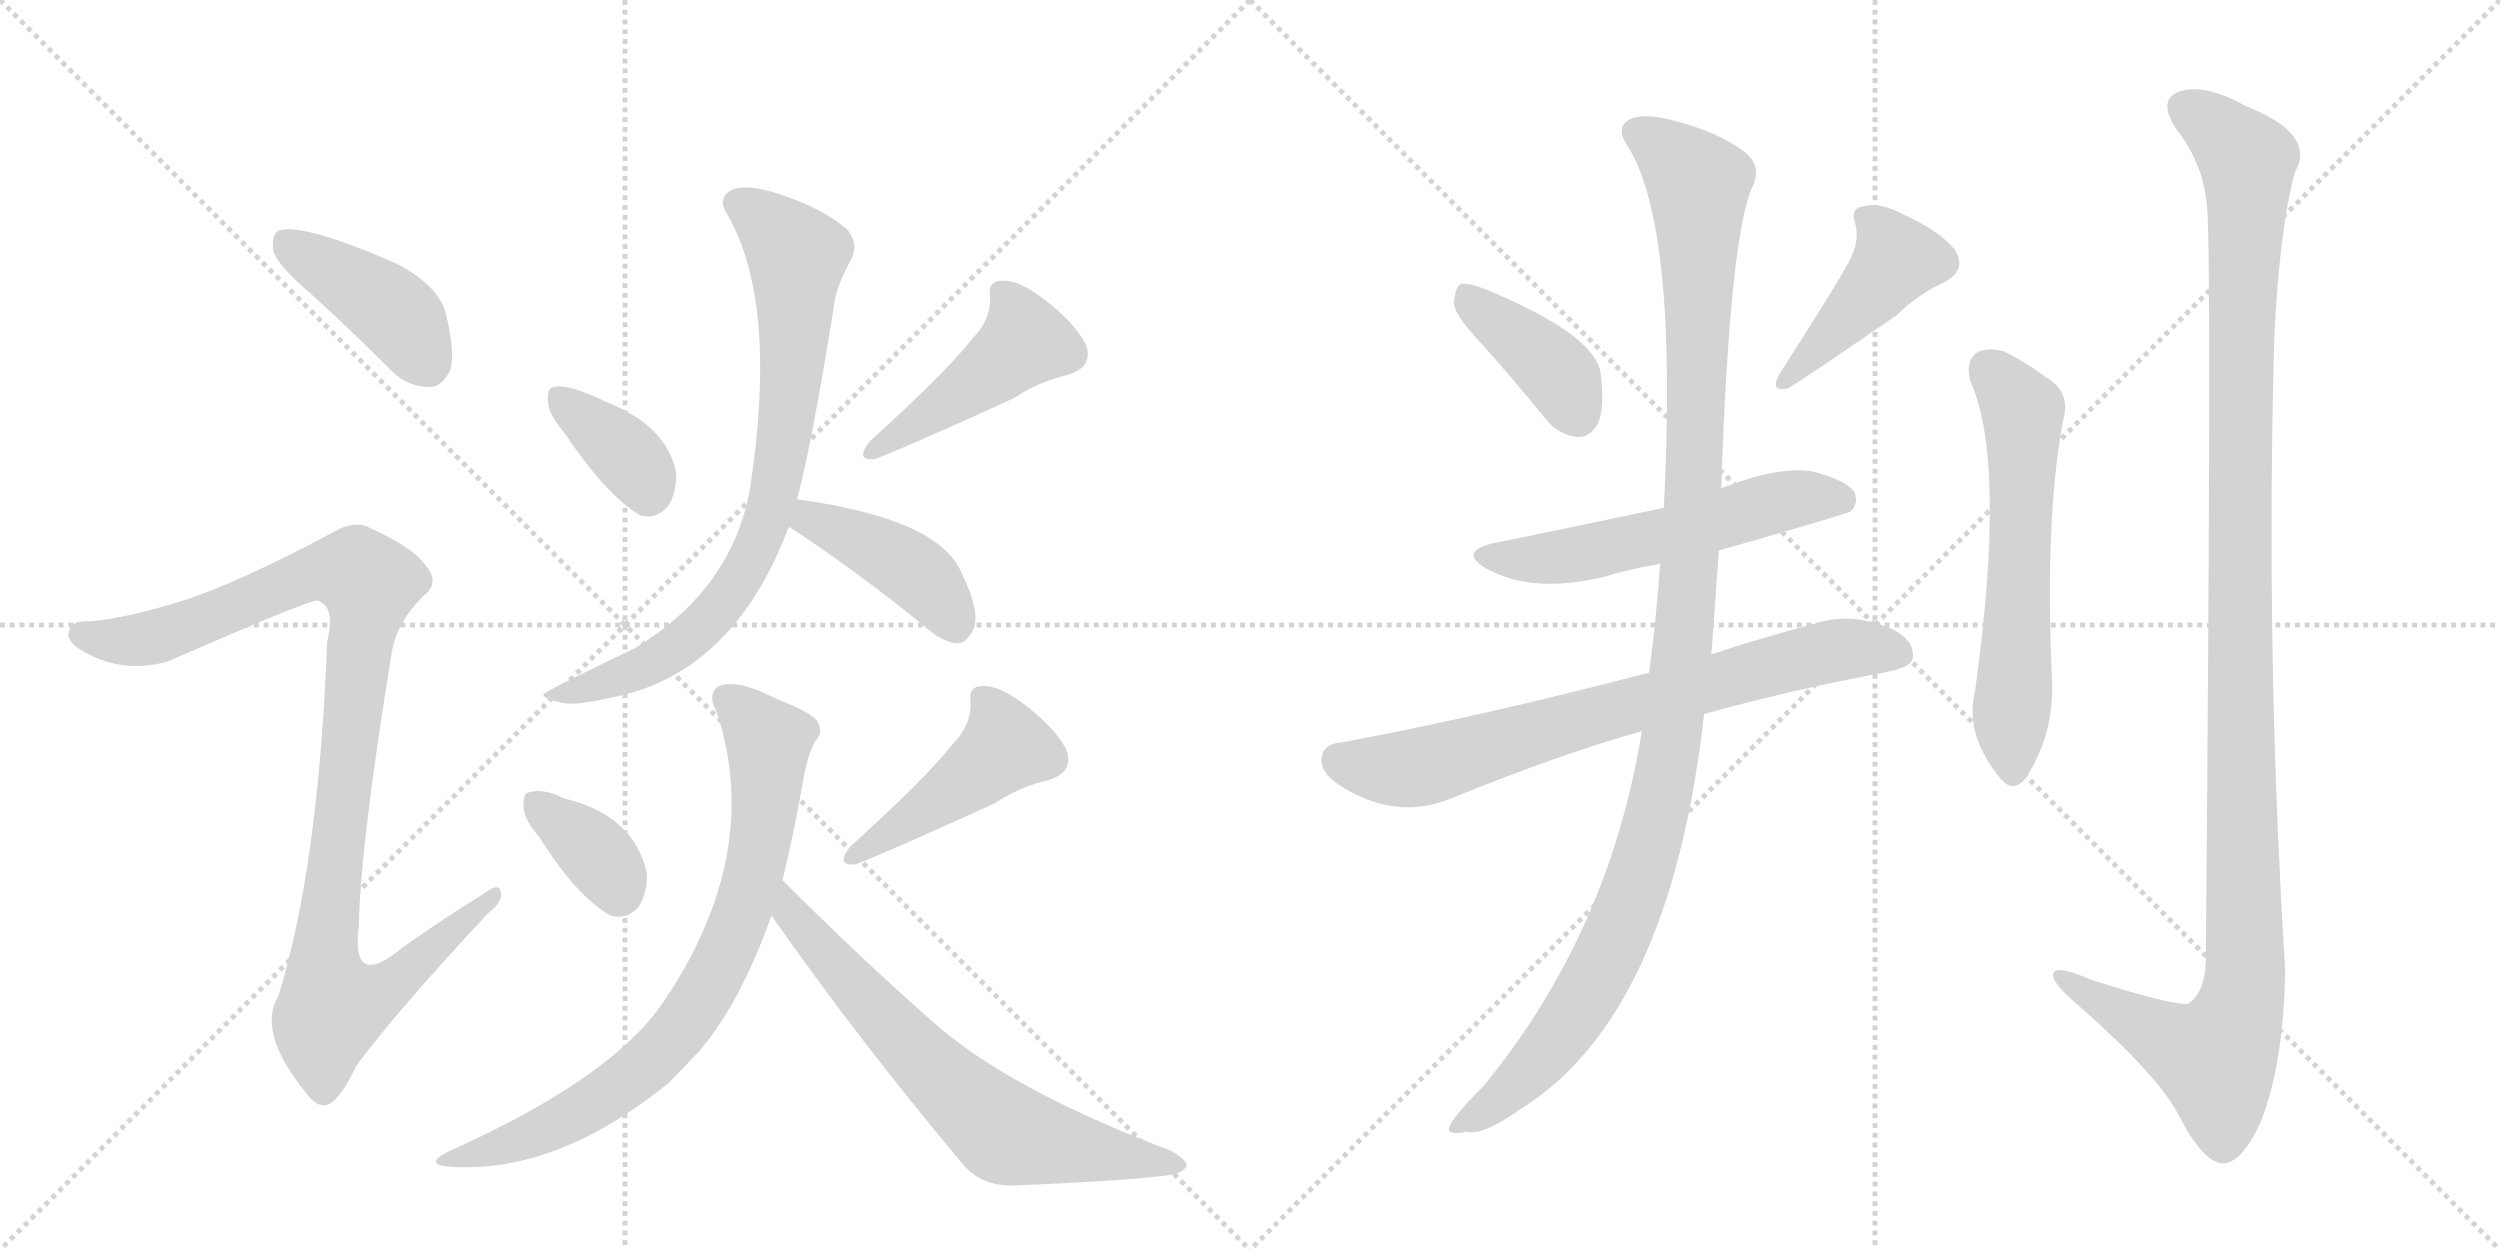 <svg version="1.1" viewBox="0 0 2048 1024" xmlns="http://www.w3.org/2000/svg">
  <g stroke="lightgray" stroke-dasharray="1,1" stroke-width="1" transform="scale(4, 4)">
    <line x1="0" y1="0" x2="256" y2="256"></line>
    <line x1="256" y1="0" x2="0" y2="256"></line>
    <line x1="128" y1="0" x2="128" y2="256"></line>
    <line x1="0" y1="128" x2="256" y2="128"></line>
    <line x1="256" y1="0" x2="512" y2="256"></line>
    <line x1="512" y1="0" x2="256" y2="256"></line>
    <line x1="384" y1="0" x2="384" y2="256"></line>
    <line x1="256" y1="128" x2="512" y2="128"></line>
  </g>
<g transform="scale(1, -1) translate(0, -850)">
   <style type="text/css">
    @keyframes keyframes0 {
      from {
       stroke: black;
       stroke-dashoffset: 413;
       stroke-width: 128;
       }
       57% {
       animation-timing-function: step-end;
       stroke: black;
       stroke-dashoffset: 0;
       stroke-width: 128;
       }
       to {
       stroke: black;
       stroke-width: 1024;
       }
       }
       #make-me-a-hanzi-animation-0 {
         animation: keyframes0 0.586s both;
         animation-delay: 0s;
         animation-timing-function: linear;
       }
    @keyframes keyframes1 {
      from {
       stroke: black;
       stroke-dashoffset: 1013;
       stroke-width: 128;
       }
       77% {
       animation-timing-function: step-end;
       stroke: black;
       stroke-dashoffset: 0;
       stroke-width: 128;
       }
       to {
       stroke: black;
       stroke-width: 1024;
       }
       }
       #make-me-a-hanzi-animation-1 {
         animation: keyframes1 1.074s both;
         animation-delay: 0.586s;
         animation-timing-function: linear;
       }
    @keyframes keyframes2 {
      from {
       stroke: black;
       stroke-dashoffset: 362;
       stroke-width: 128;
       }
       54% {
       animation-timing-function: step-end;
       stroke: black;
       stroke-dashoffset: 0;
       stroke-width: 128;
       }
       to {
       stroke: black;
       stroke-width: 1024;
       }
       }
       #make-me-a-hanzi-animation-2 {
         animation: keyframes2 0.545s both;
         animation-delay: 1.66s;
         animation-timing-function: linear;
       }
    @keyframes keyframes3 {
      from {
       stroke: black;
       stroke-dashoffset: 451;
       stroke-width: 128;
       }
       59% {
       animation-timing-function: step-end;
       stroke: black;
       stroke-dashoffset: 0;
       stroke-width: 128;
       }
       to {
       stroke: black;
       stroke-width: 1024;
       }
       }
       #make-me-a-hanzi-animation-3 {
         animation: keyframes3 0.617s both;
         animation-delay: 2.205s;
         animation-timing-function: linear;
       }
    @keyframes keyframes4 {
      from {
       stroke: black;
       stroke-dashoffset: 778;
       stroke-width: 128;
       }
       72% {
       animation-timing-function: step-end;
       stroke: black;
       stroke-dashoffset: 0;
       stroke-width: 128;
       }
       to {
       stroke: black;
       stroke-width: 1024;
       }
       }
       #make-me-a-hanzi-animation-4 {
         animation: keyframes4 0.883s both;
         animation-delay: 2.822s;
         animation-timing-function: linear;
       }
    @keyframes keyframes5 {
      from {
       stroke: black;
       stroke-dashoffset: 414;
       stroke-width: 128;
       }
       57% {
       animation-timing-function: step-end;
       stroke: black;
       stroke-dashoffset: 0;
       stroke-width: 128;
       }
       to {
       stroke: black;
       stroke-width: 1024;
       }
       }
       #make-me-a-hanzi-animation-5 {
         animation: keyframes5 0.587s both;
         animation-delay: 3.705s;
         animation-timing-function: linear;
       }
    @keyframes keyframes6 {
      from {
       stroke: black;
       stroke-dashoffset: 355;
       stroke-width: 128;
       }
       54% {
       animation-timing-function: step-end;
       stroke: black;
       stroke-dashoffset: 0;
       stroke-width: 128;
       }
       to {
       stroke: black;
       stroke-width: 1024;
       }
       }
       #make-me-a-hanzi-animation-6 {
         animation: keyframes6 0.539s both;
         animation-delay: 4.292s;
         animation-timing-function: linear;
       }
    @keyframes keyframes7 {
      from {
       stroke: black;
       stroke-dashoffset: 451;
       stroke-width: 128;
       }
       59% {
       animation-timing-function: step-end;
       stroke: black;
       stroke-dashoffset: 0;
       stroke-width: 128;
       }
       to {
       stroke: black;
       stroke-width: 1024;
       }
       }
       #make-me-a-hanzi-animation-7 {
         animation: keyframes7 0.617s both;
         animation-delay: 4.831s;
         animation-timing-function: linear;
       }
    @keyframes keyframes8 {
      from {
       stroke: black;
       stroke-dashoffset: 763;
       stroke-width: 128;
       }
       71% {
       animation-timing-function: step-end;
       stroke: black;
       stroke-dashoffset: 0;
       stroke-width: 128;
       }
       to {
       stroke: black;
       stroke-width: 1024;
       }
       }
       #make-me-a-hanzi-animation-8 {
         animation: keyframes8 0.871s both;
         animation-delay: 5.448s;
         animation-timing-function: linear;
       }
    @keyframes keyframes9 {
      from {
       stroke: black;
       stroke-dashoffset: 670;
       stroke-width: 128;
       }
       69% {
       animation-timing-function: step-end;
       stroke: black;
       stroke-dashoffset: 0;
       stroke-width: 128;
       }
       to {
       stroke: black;
       stroke-width: 1024;
       }
       }
       #make-me-a-hanzi-animation-9 {
         animation: keyframes9 0.795s both;
         animation-delay: 6.319s;
         animation-timing-function: linear;
       }
    @keyframes keyframes10 {
      from {
       stroke: black;
       stroke-dashoffset: 395;
       stroke-width: 128;
       }
       56% {
       animation-timing-function: step-end;
       stroke: black;
       stroke-dashoffset: 0;
       stroke-width: 128;
       }
       to {
       stroke: black;
       stroke-width: 1024;
       }
       }
       #make-me-a-hanzi-animation-10 {
         animation: keyframes10 0.571s both;
         animation-delay: 7.114s;
         animation-timing-function: linear;
       }
    @keyframes keyframes11 {
      from {
       stroke: black;
       stroke-dashoffset: 431;
       stroke-width: 128;
       }
       58% {
       animation-timing-function: step-end;
       stroke: black;
       stroke-dashoffset: 0;
       stroke-width: 128;
       }
       to {
       stroke: black;
       stroke-width: 1024;
       }
       }
       #make-me-a-hanzi-animation-11 {
         animation: keyframes11 0.601s both;
         animation-delay: 7.686s;
         animation-timing-function: linear;
       }
    @keyframes keyframes12 {
      from {
       stroke: black;
       stroke-dashoffset: 554;
       stroke-width: 128;
       }
       64% {
       animation-timing-function: step-end;
       stroke: black;
       stroke-dashoffset: 0;
       stroke-width: 128;
       }
       to {
       stroke: black;
       stroke-width: 1024;
       }
       }
       #make-me-a-hanzi-animation-12 {
         animation: keyframes12 0.701s both;
         animation-delay: 8.286s;
         animation-timing-function: linear;
       }
    @keyframes keyframes13 {
      from {
       stroke: black;
       stroke-dashoffset: 729;
       stroke-width: 128;
       }
       70% {
       animation-timing-function: step-end;
       stroke: black;
       stroke-dashoffset: 0;
       stroke-width: 128;
       }
       to {
       stroke: black;
       stroke-width: 1024;
       }
       }
       #make-me-a-hanzi-animation-13 {
         animation: keyframes13 0.843s both;
         animation-delay: 8.987s;
         animation-timing-function: linear;
       }
    @keyframes keyframes14 {
      from {
       stroke: black;
       stroke-dashoffset: 1153;
       stroke-width: 128;
       }
       79% {
       animation-timing-function: step-end;
       stroke: black;
       stroke-dashoffset: 0;
       stroke-width: 128;
       }
       to {
       stroke: black;
       stroke-width: 1024;
       }
       }
       #make-me-a-hanzi-animation-14 {
         animation: keyframes14 1.188s both;
         animation-delay: 9.831s;
         animation-timing-function: linear;
       }
    @keyframes keyframes15 {
      from {
       stroke: black;
       stroke-dashoffset: 598;
       stroke-width: 128;
       }
       66% {
       animation-timing-function: step-end;
       stroke: black;
       stroke-dashoffset: 0;
       stroke-width: 128;
       }
       to {
       stroke: black;
       stroke-width: 1024;
       }
       }
       #make-me-a-hanzi-animation-15 {
         animation: keyframes15 0.737s both;
         animation-delay: 11.019s;
         animation-timing-function: linear;
       }
    @keyframes keyframes16 {
      from {
       stroke: black;
       stroke-dashoffset: 1201;
       stroke-width: 128;
       }
       80% {
       animation-timing-function: step-end;
       stroke: black;
       stroke-dashoffset: 0;
       stroke-width: 128;
       }
       to {
       stroke: black;
       stroke-width: 1024;
       }
       }
       #make-me-a-hanzi-animation-16 {
         animation: keyframes16 1.227s both;
         animation-delay: 11.756s;
         animation-timing-function: linear;
       }
</style>
<path d="M 255 609 Q 286 581 321 546 Q 334 533 352 533 Q 362 533 369 547 Q 373 562 365 594 Q 359 616 325 634 Q 247 668 228 661 Q 222 657 224 644 Q 228 632 255 609 Z" fill="lightgray"></path> 
<path d="M 150 358 Q 101 343 74 341 Q 59 342 57 334 Q 53 327 64 319 Q 98 297 137 308 Q 254 359 260 358 Q 261 358 264 356 Q 274 350 268 324 Q 261 140 228 34 Q 210 4 252 -47 Q 262 -60 272 -53 Q 281 -46 292 -23 Q 326 23 400 102 Q 413 112 410 120 Q 409 127 398 119 Q 364 98 330 74 Q 287 38 294 92 Q 295 156 321 316 Q 325 340 347 362 Q 360 372 350 385 Q 340 401 302 418 Q 290 424 273 414 Q 194 372 150 358 Z" fill="lightgray"></path> 
<path d="M 462 496 Q 496 445 524 428 Q 537 424 547 435 Q 554 445 554 462 Q 547 501 496 521 Q 465 536 454 533 Q 448 533 449 521 Q 449 511 462 496 Z" fill="lightgray"></path> 
<path d="M 796 572 Q 775 545 712 488 Q 700 472 717 474 Q 741 483 831 524 Q 850 537 875 543 Q 897 550 889 569 Q 879 587 855 605 Q 834 621 821 620 Q 809 620 811 607 Q 812 588 796 572 Z" fill="lightgray"></path> 
<path d="M 653 441 Q 665 486 683 598 Q 684 613 697 637 Q 704 650 694 662 Q 672 681 632 693 Q 607 700 597 693 Q 588 686 596 674 Q 638 601 614 447 Q 598 366 520 319 Q 445 283 445 281 Q 446 277 458 275 Q 468 271 498 278 Q 600 296 646 418 L 653 441 Z" fill="lightgray"></path> 
<path d="M 646 418 L 647 418 Q 695 387 755 339 Q 771 324 784 323 Q 791 323 796 332 Q 805 345 788 380 Q 770 425 653 441 C 623 445 619 432 646 418 Z" fill="lightgray"></path> 
<path d="M 442 164 Q 472 116 500 100 Q 513 96 523 107 Q 530 117 530 134 Q 520 182 462 196 Q 459 197 458 198 Q 443 204 434 201 Q 428 201 429 189 Q 429 179 442 164 Z" fill="lightgray"></path> 
<path d="M 780 240 Q 759 213 696 156 Q 684 140 701 142 Q 725 151 815 192 Q 834 205 859 211 Q 881 218 873 237 Q 863 255 839 273 Q 818 289 805 288 Q 793 288 795 275 Q 796 256 780 240 Z" fill="lightgray"></path> 
<path d="M 641 129 Q 650 165 658 211 Q 662 233 668 243 Q 675 250 669 260 Q 663 267 635 278 Q 604 294 589 288 Q 579 282 587 267 Q 624 156 550 39 Q 547 35 544 30 Q 502 -33 368 -93 Q 344 -105 373 -106 Q 458 -110 548 -37 L 572 -12 Q 606 27 632 100 L 641 129 Z" fill="lightgray"></path> 
<path d="M 632 100 Q 701 1 789 -104 Q 805 -123 834 -121 Q 931 -117 962 -112 Q 971 -109 972 -105 Q 973 -101 960 -93 Q 825 -42 763 14 Q 705 65 641 129 C 620 150 615 125 632 100 Z" fill="lightgray"></path> 
<path d="M 1215 567 Q 1240 539 1266 507 Q 1276 494 1292 492 Q 1302 491 1309 503 Q 1315 516 1311 546 Q 1304 577 1217 613 Q 1202 619 1196 617 Q 1192 614 1191 601 Q 1192 591 1215 567 Z" fill="lightgray"></path> 
<path d="M 1512 631 Q 1506 619 1458 544 Q 1449 528 1465 532 Q 1480 541 1554 592 Q 1570 608 1593 619 Q 1612 629 1601 646 Q 1588 661 1562 673 Q 1540 685 1527 681 Q 1515 680 1520 666 Q 1524 650 1512 631 Z" fill="lightgray"></path> 
<path d="M 1408 399 Q 1513 429 1516 431 Q 1523 438 1519 447 Q 1512 457 1484 464 Q 1456 468 1410 450 L 1363 434 Q 1249 410 1228 406 Q 1192 399 1218 384 Q 1257 363 1316 378 Q 1335 384 1360 388 L 1408 399 Z" fill="lightgray"></path> 
<path d="M 1396 265 Q 1463 284 1548 300 Q 1567 304 1567 312 Q 1568 327 1547 336 Q 1516 348 1490 340 Q 1441 327 1402 314 L 1351 299 Q 1213 263 1100 242 Q 1085 241 1083 231 Q 1080 218 1097 207 Q 1143 177 1189 196 Q 1280 233 1345 251 L 1396 265 Z" fill="lightgray"></path> 
<path d="M 1345 251 Q 1318 85 1215 -40 Q 1185 -70 1187 -76 Q 1190 -80 1201 -77 Q 1214 -81 1245 -59 Q 1368 17 1396 265 L 1402 314 Q 1405 354 1408 399 L 1410 450 Q 1417 658 1436 698 Q 1443 713 1431 724 Q 1409 742 1368 752 Q 1343 758 1333 751 Q 1324 744 1333 731 Q 1375 665 1363 434 L 1360 388 Q 1357 345 1351 299 L 1345 251 Z" fill="lightgray"></path> 
<path d="M 1614 538 Q 1644 472 1618 284 Q 1609 248 1639 212 Q 1649 200 1659 212 Q 1683 248 1681 293 Q 1675 425 1690 505 Q 1697 529 1676 541 Q 1660 553 1642 562 Q 1629 566 1619 561 Q 1610 554 1614 538 Z" fill="lightgray"></path> 
<path d="M 1808 681 Q 1812 644 1807 62 Q 1806 37 1793 28 Q 1784 25 1714 47 Q 1680 62 1682 50 Q 1683 43 1703 26 Q 1769 -32 1785 -64 Q 1804 -101 1820 -103 Q 1836 -104 1852 -69 Q 1871 -21 1872 56 Q 1856 312 1863 570 Q 1867 661 1880 709 Q 1898 740 1840 763 Q 1806 782 1785 775 Q 1767 768 1783 744 Q 1805 716 1808 681 Z" fill="lightgray"></path> 
      <clipPath id="make-me-a-hanzi-clip-0">
      <path d="M 255 609 Q 286 581 321 546 Q 334 533 352 533 Q 362 533 369 547 Q 373 562 365 594 Q 359 616 325 634 Q 247 668 228 661 Q 222 657 224 644 Q 228 632 255 609 Z" fill="lightgray"></path>
      </clipPath>
      <path clip-path="url(#make-me-a-hanzi-clip-0)" d="M 233 654 L 324 593 L 350 553 " fill="none" id="make-me-a-hanzi-animation-0" stroke-dasharray="285 570" stroke-linecap="round"></path>

      <clipPath id="make-me-a-hanzi-clip-1">
      <path d="M 150 358 Q 101 343 74 341 Q 59 342 57 334 Q 53 327 64 319 Q 98 297 137 308 Q 254 359 260 358 Q 261 358 264 356 Q 274 350 268 324 Q 261 140 228 34 Q 210 4 252 -47 Q 262 -60 272 -53 Q 281 -46 292 -23 Q 326 23 400 102 Q 413 112 410 120 Q 409 127 398 119 Q 364 98 330 74 Q 287 38 294 92 Q 295 156 321 316 Q 325 340 347 362 Q 360 372 350 385 Q 340 401 302 418 Q 290 424 273 414 Q 194 372 150 358 Z" fill="lightgray"></path>
      </clipPath>
      <path clip-path="url(#make-me-a-hanzi-clip-1)" d="M 67 330 L 102 324 L 142 331 L 258 381 L 294 380 L 303 366 L 266 69 L 268 42 L 276 27 L 309 35 L 404 116 " fill="none" id="make-me-a-hanzi-animation-1" stroke-dasharray="885 1770" stroke-linecap="round"></path>

      <clipPath id="make-me-a-hanzi-clip-2">
      <path d="M 462 496 Q 496 445 524 428 Q 537 424 547 435 Q 554 445 554 462 Q 547 501 496 521 Q 465 536 454 533 Q 448 533 449 521 Q 449 511 462 496 Z" fill="lightgray"></path>
      </clipPath>
      <path clip-path="url(#make-me-a-hanzi-clip-2)" d="M 459 524 L 518 473 L 531 448 " fill="none" id="make-me-a-hanzi-animation-2" stroke-dasharray="234 468" stroke-linecap="round"></path>

      <clipPath id="make-me-a-hanzi-clip-3">
      <path d="M 796 572 Q 775 545 712 488 Q 700 472 717 474 Q 741 483 831 524 Q 850 537 875 543 Q 897 550 889 569 Q 879 587 855 605 Q 834 621 821 620 Q 809 620 811 607 Q 812 588 796 572 Z" fill="lightgray"></path>
      </clipPath>
      <path clip-path="url(#make-me-a-hanzi-clip-3)" d="M 820 611 L 835 589 L 838 568 L 718 482 " fill="none" id="make-me-a-hanzi-animation-3" stroke-dasharray="323 646" stroke-linecap="round"></path>

      <clipPath id="make-me-a-hanzi-clip-4">
      <path d="M 653 441 Q 665 486 683 598 Q 684 613 697 637 Q 704 650 694 662 Q 672 681 632 693 Q 607 700 597 693 Q 588 686 596 674 Q 638 601 614 447 Q 598 366 520 319 Q 445 283 445 281 Q 446 277 458 275 Q 468 271 498 278 Q 600 296 646 418 L 653 441 Z" fill="lightgray"></path>
      </clipPath>
      <path clip-path="url(#make-me-a-hanzi-clip-4)" d="M 605 683 L 653 641 L 647 531 L 626 416 L 602 370 L 563 326 L 529 304 L 453 279 " fill="none" id="make-me-a-hanzi-animation-4" stroke-dasharray="650 1300" stroke-linecap="round"></path>

      <clipPath id="make-me-a-hanzi-clip-5">
      <path d="M 646 418 L 647 418 Q 695 387 755 339 Q 771 324 784 323 Q 791 323 796 332 Q 805 345 788 380 Q 770 425 653 441 C 623 445 619 432 646 418 Z" fill="lightgray"></path>
      </clipPath>
      <path clip-path="url(#make-me-a-hanzi-clip-5)" d="M 657 422 L 682 419 L 747 383 L 783 337 " fill="none" id="make-me-a-hanzi-animation-5" stroke-dasharray="286 572" stroke-linecap="round"></path>

      <clipPath id="make-me-a-hanzi-clip-6">
      <path d="M 442 164 Q 472 116 500 100 Q 513 96 523 107 Q 530 117 530 134 Q 520 182 462 196 Q 459 197 458 198 Q 443 204 434 201 Q 428 201 429 189 Q 429 179 442 164 Z" fill="lightgray"></path>
      </clipPath>
      <path clip-path="url(#make-me-a-hanzi-clip-6)" d="M 440 191 L 491 148 L 507 120 " fill="none" id="make-me-a-hanzi-animation-6" stroke-dasharray="227 454" stroke-linecap="round"></path>

      <clipPath id="make-me-a-hanzi-clip-7">
      <path d="M 780 240 Q 759 213 696 156 Q 684 140 701 142 Q 725 151 815 192 Q 834 205 859 211 Q 881 218 873 237 Q 863 255 839 273 Q 818 289 805 288 Q 793 288 795 275 Q 796 256 780 240 Z" fill="lightgray"></path>
      </clipPath>
      <path clip-path="url(#make-me-a-hanzi-clip-7)" d="M 804 279 L 819 257 L 822 236 L 702 150 " fill="none" id="make-me-a-hanzi-animation-7" stroke-dasharray="323 646" stroke-linecap="round"></path>

      <clipPath id="make-me-a-hanzi-clip-8">
      <path d="M 641 129 Q 650 165 658 211 Q 662 233 668 243 Q 675 250 669 260 Q 663 267 635 278 Q 604 294 589 288 Q 579 282 587 267 Q 624 156 550 39 Q 547 35 544 30 Q 502 -33 368 -93 Q 344 -105 373 -106 Q 458 -110 548 -37 L 572 -12 Q 606 27 632 100 L 641 129 Z" fill="lightgray"></path>
      </clipPath>
      <path clip-path="url(#make-me-a-hanzi-clip-8)" d="M 596 277 L 630 240 L 627 194 L 612 114 L 580 40 L 527 -25 L 485 -55 L 433 -82 L 380 -96 " fill="none" id="make-me-a-hanzi-animation-8" stroke-dasharray="635 1270" stroke-linecap="round"></path>

      <clipPath id="make-me-a-hanzi-clip-9">
      <path d="M 632 100 Q 701 1 789 -104 Q 805 -123 834 -121 Q 931 -117 962 -112 Q 971 -109 972 -105 Q 973 -101 960 -93 Q 825 -42 763 14 Q 705 65 641 129 C 620 150 615 125 632 100 Z" fill="lightgray"></path>
      </clipPath>
      <path clip-path="url(#make-me-a-hanzi-clip-9)" d="M 644 120 L 649 102 L 675 69 L 815 -72 L 843 -84 L 965 -105 " fill="none" id="make-me-a-hanzi-animation-9" stroke-dasharray="542 1084" stroke-linecap="round"></path>

      <clipPath id="make-me-a-hanzi-clip-10">
      <path d="M 1215 567 Q 1240 539 1266 507 Q 1276 494 1292 492 Q 1302 491 1309 503 Q 1315 516 1311 546 Q 1304 577 1217 613 Q 1202 619 1196 617 Q 1192 614 1191 601 Q 1192 591 1215 567 Z" fill="lightgray"></path>
      </clipPath>
      <path clip-path="url(#make-me-a-hanzi-clip-10)" d="M 1200 611 L 1276 544 L 1293 510 " fill="none" id="make-me-a-hanzi-animation-10" stroke-dasharray="267 534" stroke-linecap="round"></path>

      <clipPath id="make-me-a-hanzi-clip-11">
      <path d="M 1512 631 Q 1506 619 1458 544 Q 1449 528 1465 532 Q 1480 541 1554 592 Q 1570 608 1593 619 Q 1612 629 1601 646 Q 1588 661 1562 673 Q 1540 685 1527 681 Q 1515 680 1520 666 Q 1524 650 1512 631 Z" fill="lightgray"></path>
      </clipPath>
      <path clip-path="url(#make-me-a-hanzi-clip-11)" d="M 1527 672 L 1545 655 L 1552 635 L 1464 540 " fill="none" id="make-me-a-hanzi-animation-11" stroke-dasharray="303 606" stroke-linecap="round"></path>

      <clipPath id="make-me-a-hanzi-clip-12">
      <path d="M 1408 399 Q 1513 429 1516 431 Q 1523 438 1519 447 Q 1512 457 1484 464 Q 1456 468 1410 450 L 1363 434 Q 1249 410 1228 406 Q 1192 399 1218 384 Q 1257 363 1316 378 Q 1335 384 1360 388 L 1408 399 Z" fill="lightgray"></path>
      </clipPath>
      <path clip-path="url(#make-me-a-hanzi-clip-12)" d="M 1220 396 L 1276 393 L 1467 441 L 1512 438 " fill="none" id="make-me-a-hanzi-animation-12" stroke-dasharray="426 852" stroke-linecap="round"></path>

      <clipPath id="make-me-a-hanzi-clip-13">
      <path d="M 1396 265 Q 1463 284 1548 300 Q 1567 304 1567 312 Q 1568 327 1547 336 Q 1516 348 1490 340 Q 1441 327 1402 314 L 1351 299 Q 1213 263 1100 242 Q 1085 241 1083 231 Q 1080 218 1097 207 Q 1143 177 1189 196 Q 1280 233 1345 251 L 1396 265 Z" fill="lightgray"></path>
      </clipPath>
      <path clip-path="url(#make-me-a-hanzi-clip-13)" d="M 1097 227 L 1115 221 L 1161 221 L 1511 319 L 1555 315 " fill="none" id="make-me-a-hanzi-animation-13" stroke-dasharray="601 1202" stroke-linecap="round"></path>

      <clipPath id="make-me-a-hanzi-clip-14">
      <path d="M 1345 251 Q 1318 85 1215 -40 Q 1185 -70 1187 -76 Q 1190 -80 1201 -77 Q 1214 -81 1245 -59 Q 1368 17 1396 265 L 1402 314 Q 1405 354 1408 399 L 1410 450 Q 1417 658 1436 698 Q 1443 713 1431 724 Q 1409 742 1368 752 Q 1343 758 1333 751 Q 1324 744 1333 731 Q 1375 665 1363 434 L 1360 388 Q 1357 345 1351 299 L 1345 251 Z" fill="lightgray"></path>
      </clipPath>
      <path clip-path="url(#make-me-a-hanzi-clip-14)" d="M 1342 741 L 1391 699 L 1389 463 L 1365 217 L 1337 114 L 1300 35 L 1272 -6 L 1228 -53 L 1199 -67 L 1194 -75 " fill="none" id="make-me-a-hanzi-animation-14" stroke-dasharray="1025 2050" stroke-linecap="round"></path>

      <clipPath id="make-me-a-hanzi-clip-15">
      <path d="M 1614 538 Q 1644 472 1618 284 Q 1609 248 1639 212 Q 1649 200 1659 212 Q 1683 248 1681 293 Q 1675 425 1690 505 Q 1697 529 1676 541 Q 1660 553 1642 562 Q 1629 566 1619 561 Q 1610 554 1614 538 Z" fill="lightgray"></path>
      </clipPath>
      <path clip-path="url(#make-me-a-hanzi-clip-15)" d="M 1628 549 L 1657 513 L 1649 217 " fill="none" id="make-me-a-hanzi-animation-15" stroke-dasharray="470 940" stroke-linecap="round"></path>

      <clipPath id="make-me-a-hanzi-clip-16">
      <path d="M 1808 681 Q 1812 644 1807 62 Q 1806 37 1793 28 Q 1784 25 1714 47 Q 1680 62 1682 50 Q 1683 43 1703 26 Q 1769 -32 1785 -64 Q 1804 -101 1820 -103 Q 1836 -104 1852 -69 Q 1871 -21 1872 56 Q 1856 312 1863 570 Q 1867 661 1880 709 Q 1898 740 1840 763 Q 1806 782 1785 775 Q 1767 768 1783 744 Q 1805 716 1808 681 Z" fill="lightgray"></path>
      </clipPath>
      <path clip-path="url(#make-me-a-hanzi-clip-16)" d="M 1793 759 L 1841 718 L 1834 399 L 1839 48 L 1832 14 L 1815 -17 L 1772 0 L 1690 49 " fill="none" id="make-me-a-hanzi-animation-16" stroke-dasharray="1073 2146" stroke-linecap="round"></path>

</g>
</svg>
